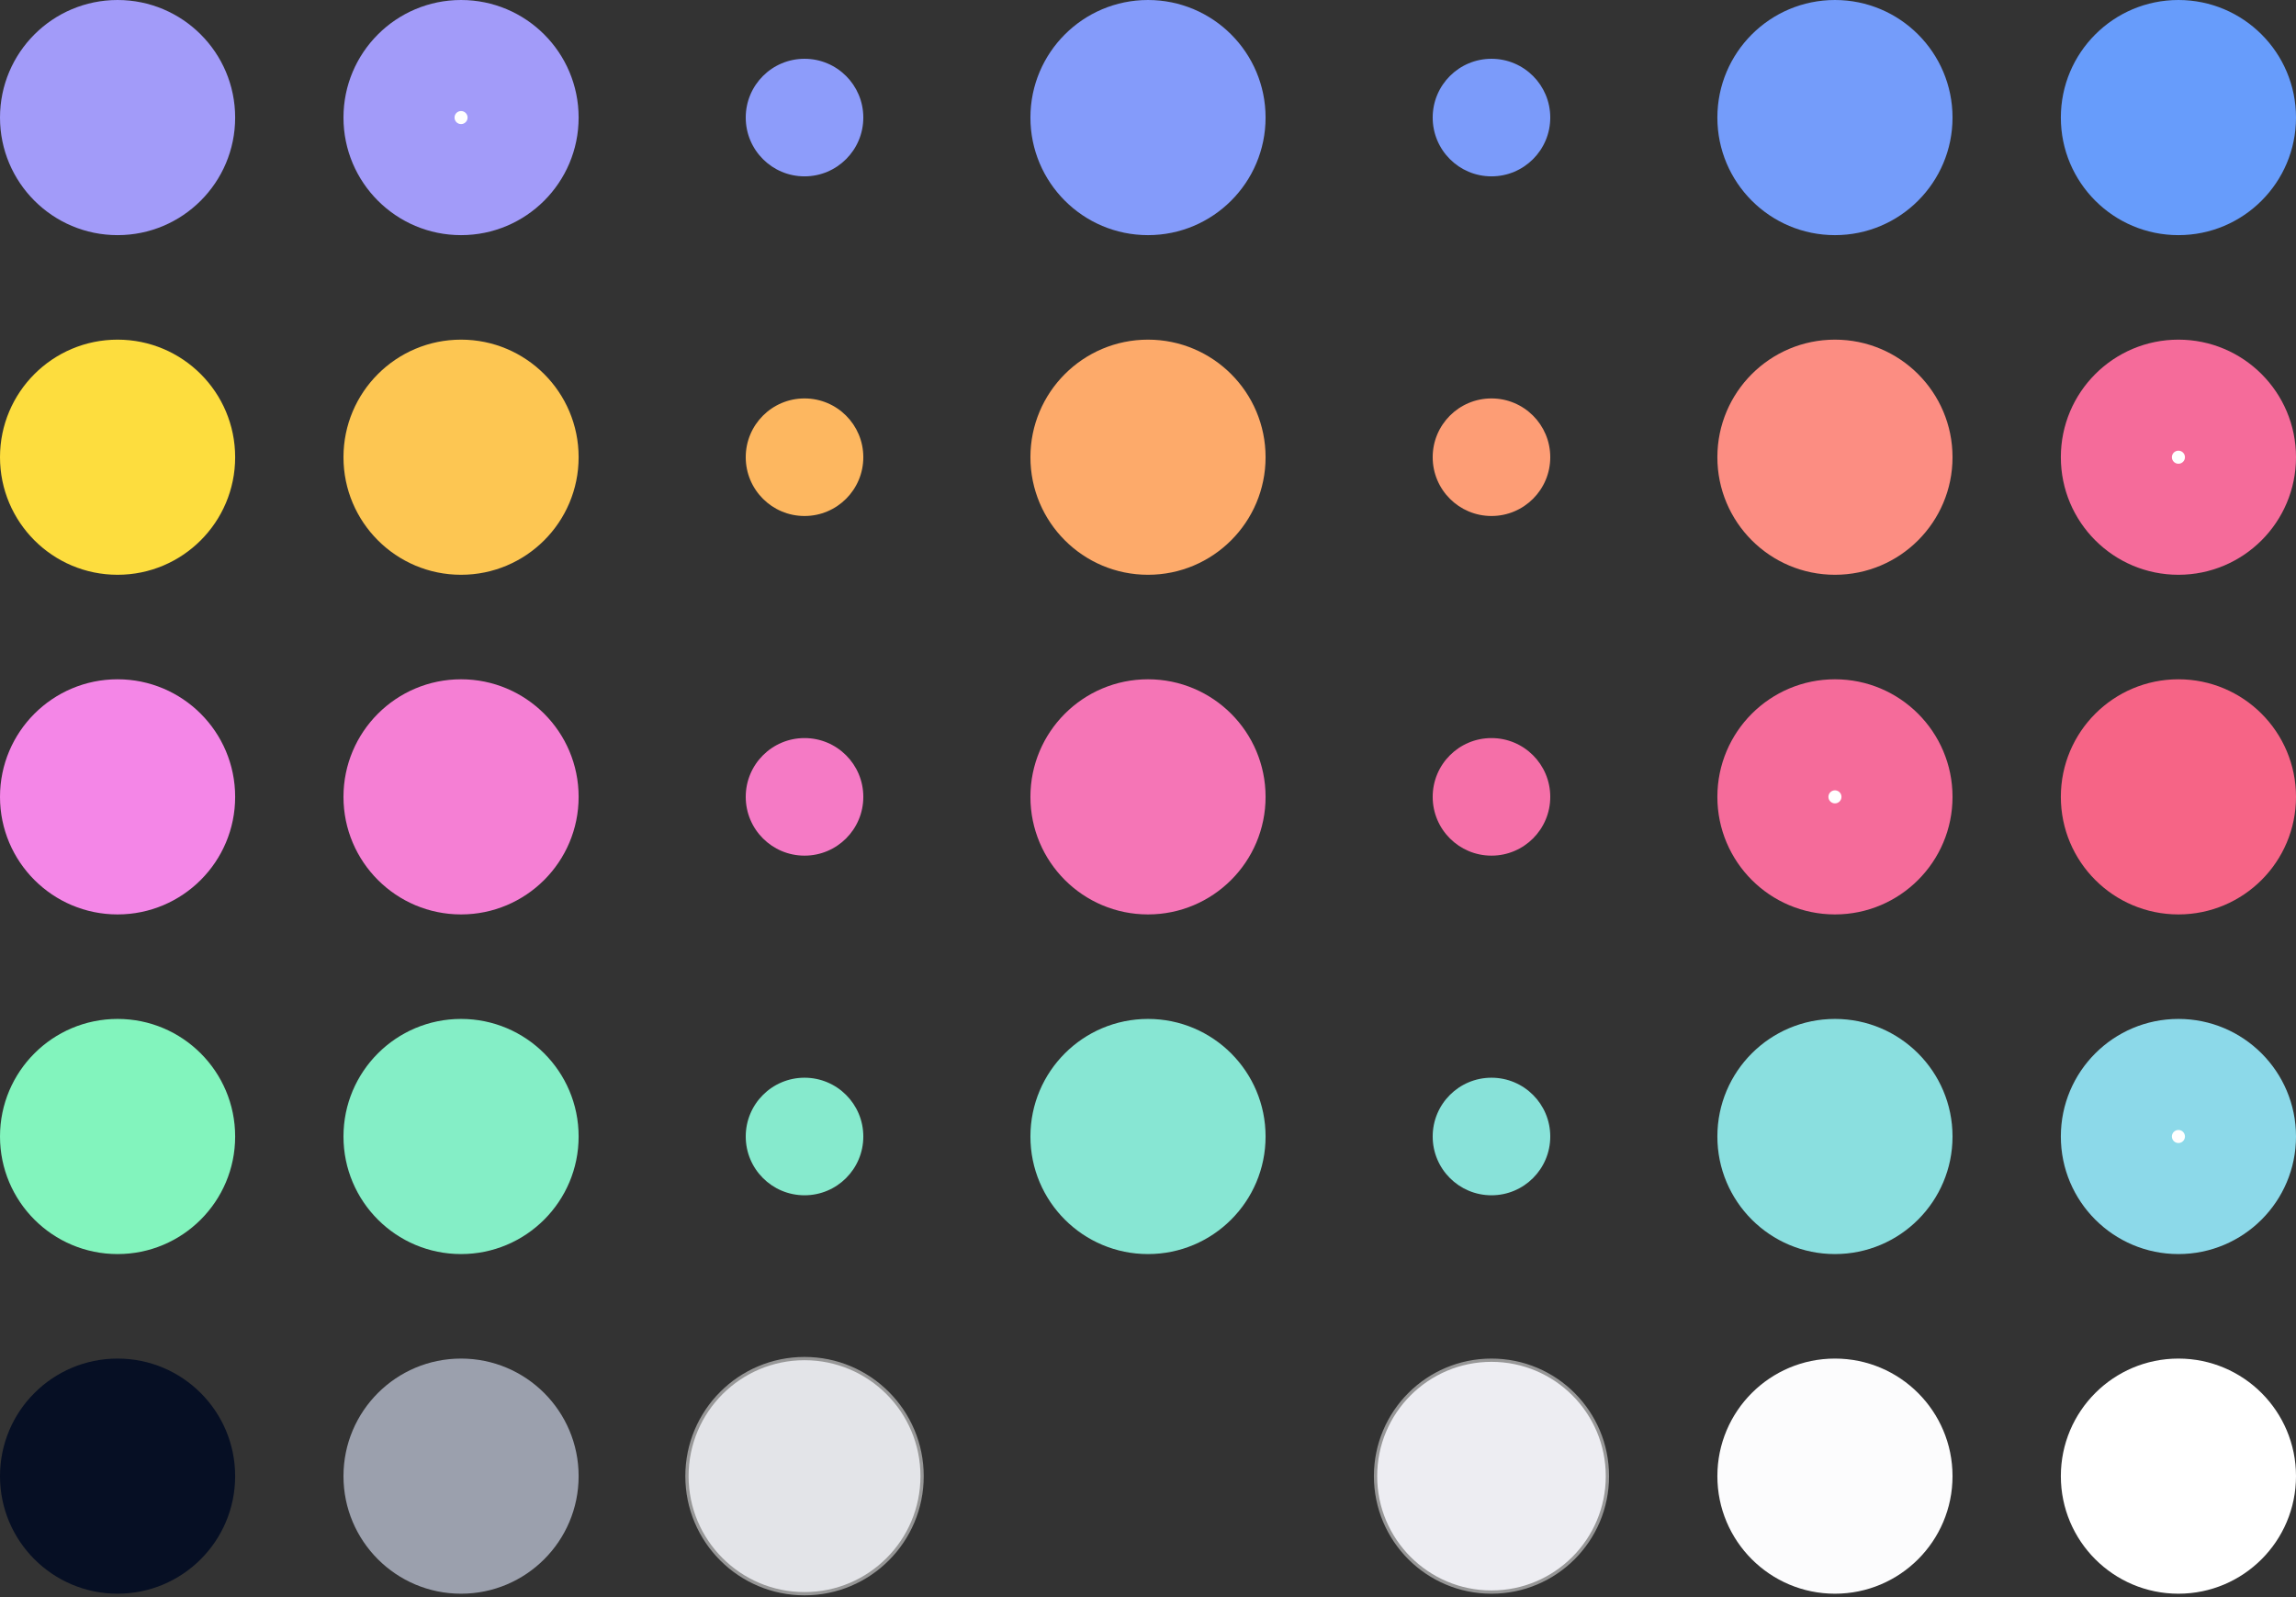 <svg xmlns="http://www.w3.org/2000/svg" width="703" height="489"><rect width="100%" height="100%" fill="#333333" stroke="none"/><g fill="none" fill-rule="evenodd"><g transform="translate(631)"><circle cx="36" cy="244" r="36" fill="#F66486"/><circle cx="36" cy="348" r="36" fill="#8CD9E9"/><circle cx="36" cy="348" r="2" fill="#FFF"/><circle cx="36" cy="36" r="36" fill="#679CFB"/><circle cx="36" cy="140" r="36" fill="#F56B9A"/><circle cx="36" cy="140" r="2" fill="#FFF"/><circle cx="36" cy="452" r="36" fill="#FFF"/></g><g transform="translate(525.833)"><circle cx="36" cy="244" r="36" fill="#F56B9A"/><circle cx="36" cy="244" r="2" fill="#FFF"/><circle cx="36" cy="348" r="36" fill="#8ADFDF"/><circle cx="36" cy="36" r="36" fill="#749CFA"/><circle cx="36" cy="140" r="36" fill="#FC8D82"/><circle cx="36" cy="452" r="36" fill="#FCFCFD"/></g><g transform="translate(420.667 18)"><circle cx="36" cy="226" r="18" fill="#F56FA8"/><circle cx="36" cy="330" r="18" fill="#88E2D9"/><circle cx="36" cy="18" r="18" fill="#7B9BFA"/><circle cx="36" cy="122" r="18" fill="#FD9D75"/><circle cx="36" cy="434" r="35.5" fill="#EDEDF2" stroke="#979797"/></g><g transform="translate(315.5)"><circle cx="36" cy="244" r="36" fill="#F575B6"/><circle cx="36" cy="348" r="36" fill="#87E6D3"/><circle cx="36" cy="36" r="36" fill="#849BFA"/><circle cx="36" cy="140" r="36" fill="#FDAA6A"/></g><g transform="translate(210.333 18)"><circle cx="36" cy="226" r="18" fill="#F57AC5"/><circle cx="36" cy="330" r="18" fill="#86EACD"/><circle cx="36" cy="434" r="36" fill="#E3E4E8" stroke="#979797"/><circle cx="36" cy="18" r="18" fill="#8D9CFA"/><circle cx="36" cy="122" r="18" fill="#FDB760"/></g><g transform="translate(105.167)"><circle cx="36" cy="244" r="36" fill="#F57FD4"/><circle cx="36" cy="348" r="36" fill="#84EEC6"/><circle cx="36" cy="452" r="36" fill="#9BA0AD"/><circle cx="36" cy="36" r="36" fill="#A29BF9"/><circle cx="36" cy="36" r="2" fill="#FFF"/><circle cx="36" cy="140" r="36" fill="#FDC652"/></g><circle cx="36" cy="244" r="36" fill="#F486E7"/><circle cx="36" cy="348" r="36" fill="#82F4BD"/><circle cx="36" cy="36" r="36" fill="#A29BF9"/><circle cx="36" cy="140" r="36" fill="#FDDD3E"/><circle cx="36" cy="452" r="36" fill="#060F24"/></g></svg>